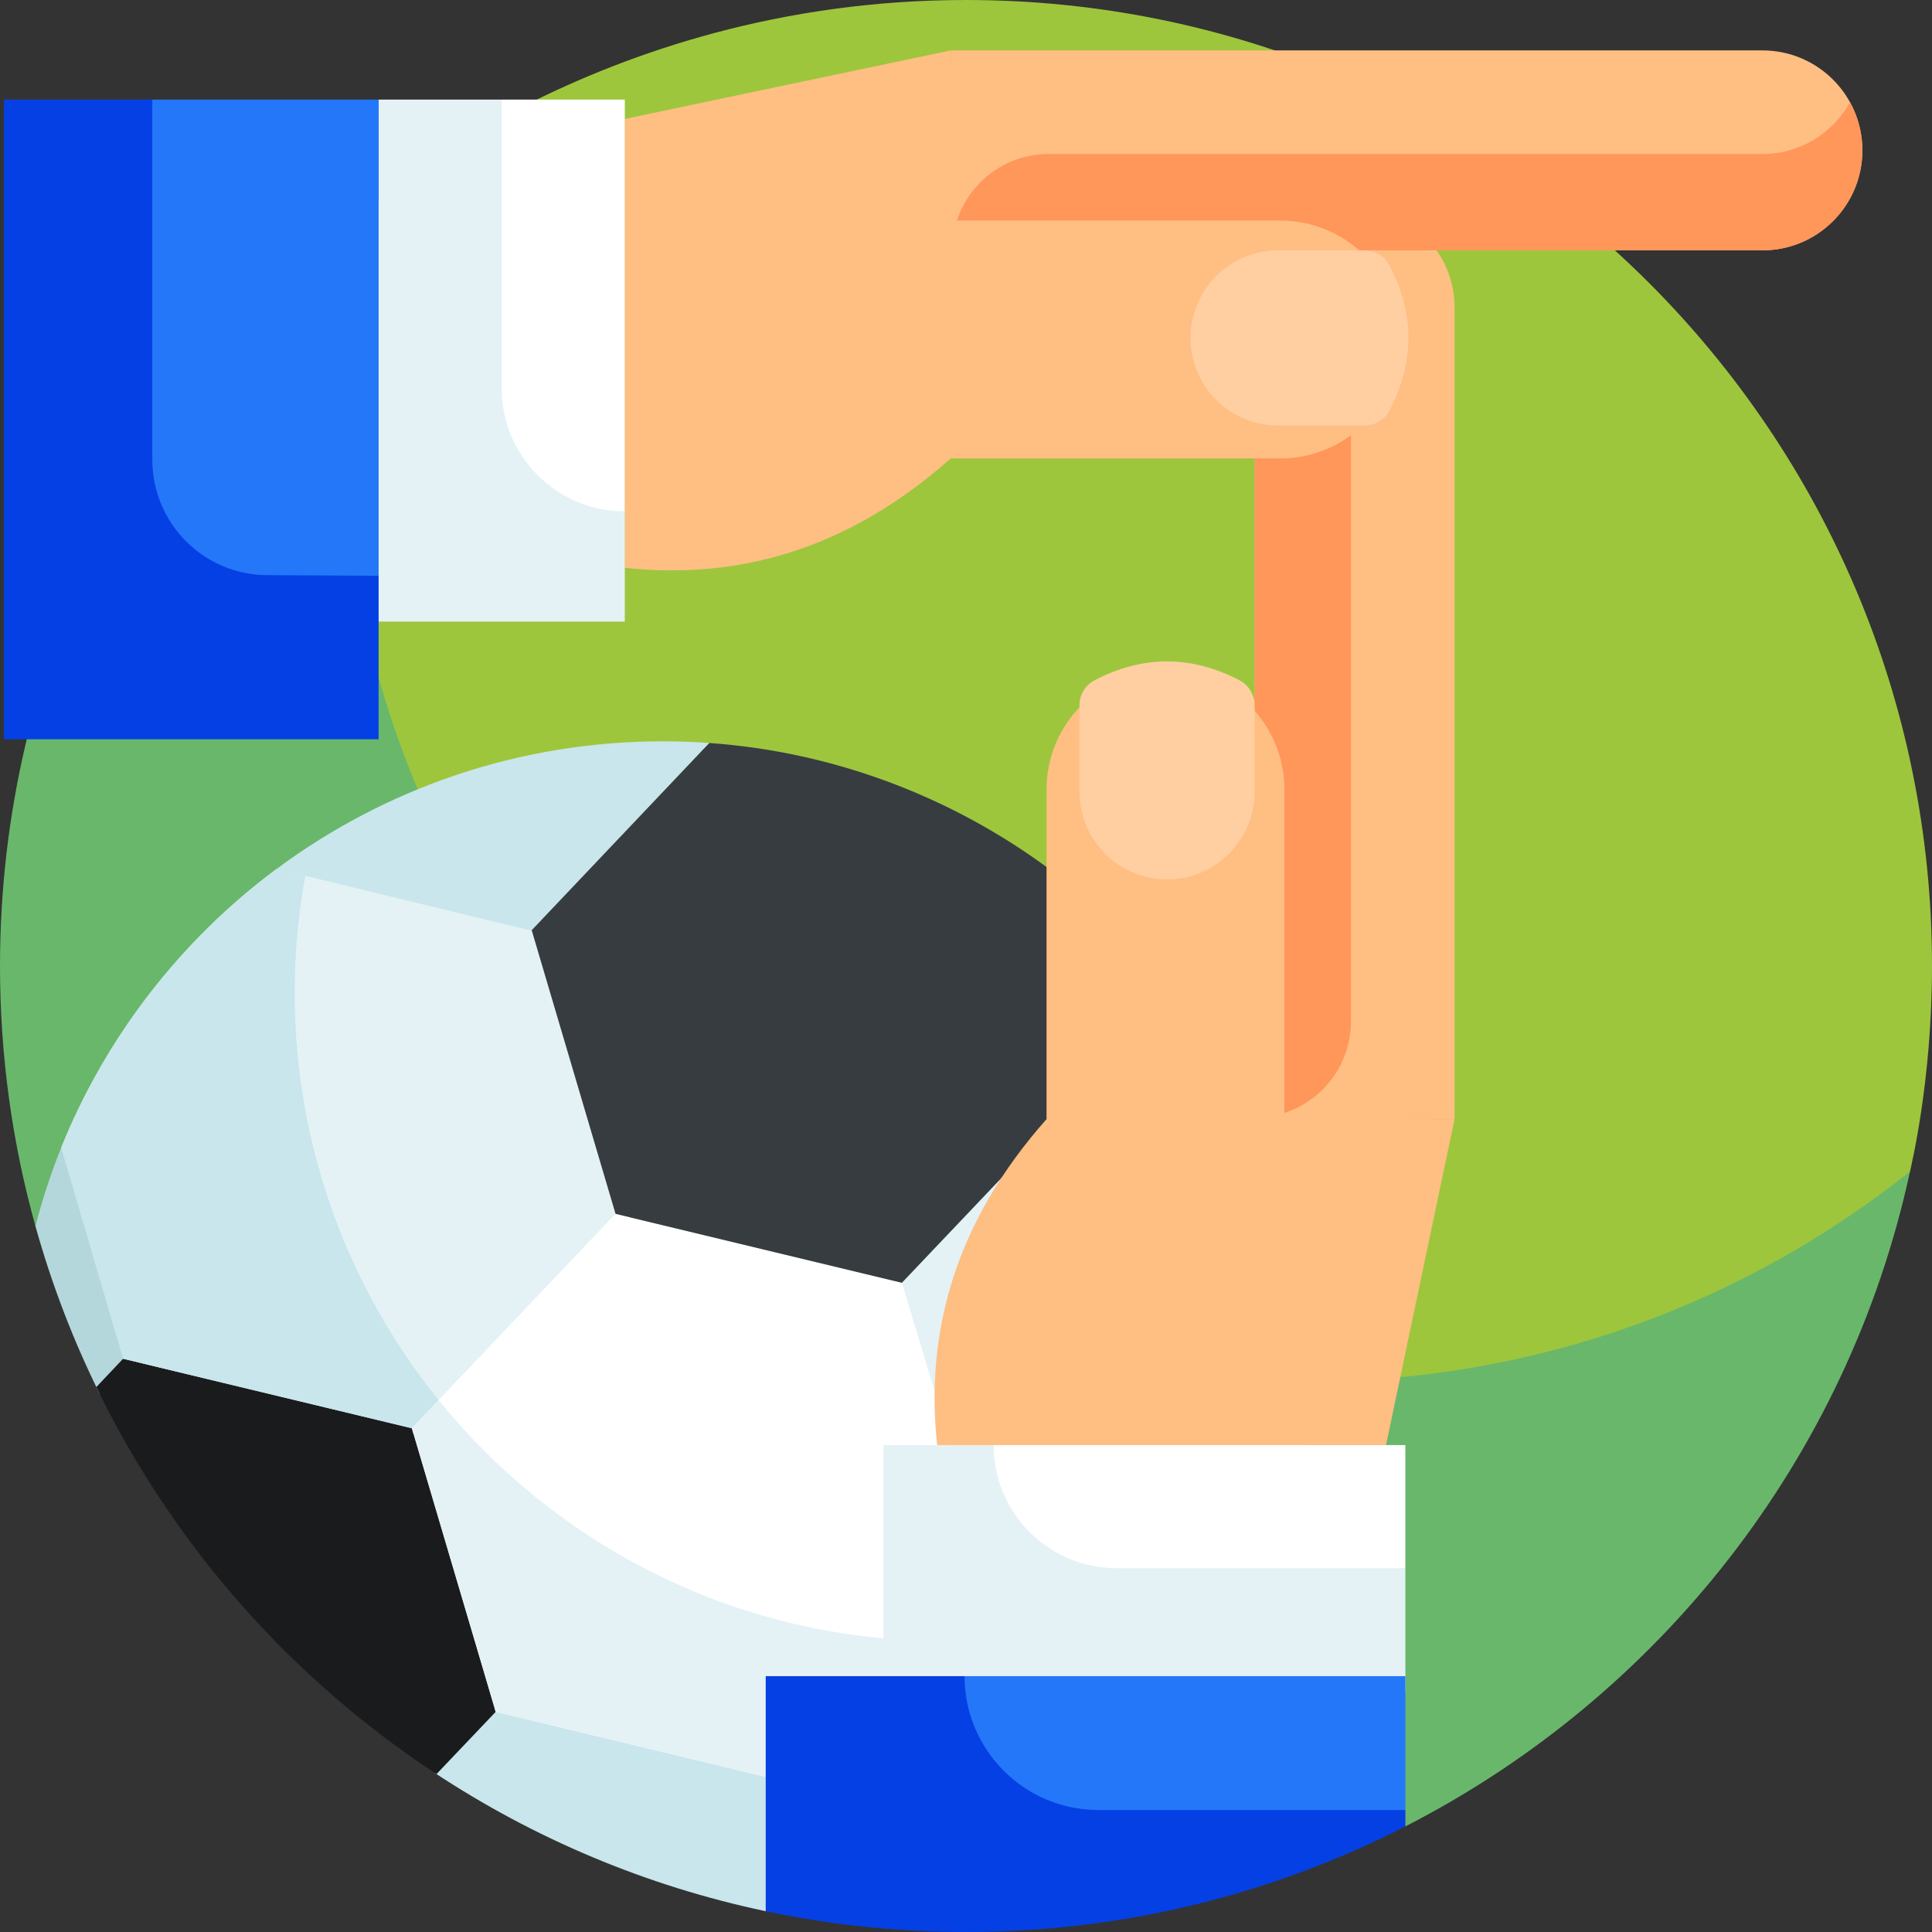 <svg id="Layer_1" enable-background="new 0 0 510 510" height="512" viewBox="0 0 510 510" width="512" xmlns="http://www.w3.org/2000/svg"><rect x="0" y="0" width="510" height="510" fill="#333333" stroke="none"/><g><g><path d="m255 0c-98.131 0-158.58 55.352-158.747 55.445 0 0-2.513 3.137-2.983 5.222-3.818 16.948-7.385 39.663-7.385 56.238 0 140.833 118.763 254.972 259.596 254.972 54.231 0 114.568-25.992 154.949-57.243.903-.699 3.769-5.396 3.769-5.396.178-1.087 5.8-23.477 5.8-54.239.001-140.832-114.166-254.999-254.999-254.999z" fill="#9dc63d"/><path d="m345.459 364.679c-140.833 0-255-114.167-255-255 0-18.615 2.007-36.753 5.795-54.234-58.645 46.72-96.254 118.747-96.254 199.555 0 23.786 3.257 46.811 9.349 68.654l361.638 158.466c66.714-34.129 116.744-96.867 133.212-172.882-43.559 34.696-98.724 55.441-158.74 55.441z" fill="#69b76b"/></g><g><path d="m16.155 302.963 16.333 55.716 76.523 19.964 57.064-57.354-22.434-79.198-70.599-12.733c-25.131 18.663-45.006 44.151-56.887 73.605z" fill="#e4f2f6"/><g fill="#c8e6eb"><path d="m130.568 450.961-15.843 17.023c26.165 17.268 55.7 29.843 87.406 36.528l5.207-34.972z"/><path d="m290.867 283.056 37.478 7.746c-12.078-24.311-30.014-45.531-51.619-61.59z"/><path d="m174.981 195.691c-38.196 0-73.462 12.517-101.939 33.665l67.358 16.361 46.845-49.585c-4.032-.283-8.159-.441-12.264-.441z"/></g><path d="m238.386 338.692-75.902-18.268-53.772 56.6 22.131 74.867 75.903 18.268 54.329-56.465z" fill="#fff"/><path d="m26.309 367.935 9.179-8.534-19.333-56.438c-2.681 6.682-4.962 13.594-6.806 20.691 4.294 15.397 9.996 30.206 16.96 44.281z" fill="#b4d7dc"/><path d="m32.488 358.679-7.057 7.465c20.195 41.636 51.383 76.95 89.793 102.169l15.619-16.421-22.131-74.867z" fill="#1a1b1c"/><path d="m140.353 245.557 22.131 74.867 75.903 18.268 53.466-56.673-15.125-52.807c-25.3-18.662-56.233-30.713-89.481-33.079z" fill="#373c41"/><path d="m346.14 366.85c0-27.319-6.411-53.137-17.794-76.048l-36.493-8.783-53.772 56.6 22.651 74.993 72.894 17.569c8.056-19.856 12.514-41.584 12.514-64.331z" fill="#e4f2f6"/><path d="m115.787 369.577c-23.727-29.377-38-66.824-38-107.527 0-10.545.97-20.862 2.797-30.879l-7.541-1.815c-26.048 19.349-45.453 45.259-56.887 73.606l16.333 55.716 76.224 18.345z" fill="#c8e6eb"/><path d="m241.994 433.057c-50.964-2.037-96.188-26.352-126.207-63.48l-7.074 7.446 22.131 74.868 75.903 18.268z" fill="#e4f2f6"/></g><g><path d="m331.187 81.172v214.831l52.781-.573v-214.258c0-14.575-11.815-26.391-26.391-26.391-14.574 0-26.39 11.815-26.39 26.391z" fill="#ffbe82"/><path d="m356.613 81.172v188.43c0 14.042-11.383 25.425-25.425 25.425v-213.855c0-14.575 11.815-26.391 26.391-26.391 4.61 0 8.941 1.185 12.713 3.262-8.154 4.49-13.679 13.163-13.679 23.129z" fill="#ff965a"/><path d="m339.051 208.399v136.736h-62.794v-136.736c0-17.34 14.057-31.397 31.397-31.397 17.34 0 31.397 14.057 31.397 31.397z" fill="#ffbe82"/><path d="m276.257 295.429c-23.916 26.975-32.108 55.826-28.878 86.039h118.498l18.092-86.039z" fill="#ffbe82"/><path d="m284.948 186.151v22.875c0 12.769 10.351 23.12 23.12 23.12 12.769 0 23.12-10.351 23.12-23.12v-22.875c0-2.761-1.543-5.293-3.99-6.571-12.753-6.657-25.507-6.657-38.26 0-2.448 1.278-3.99 3.81-3.99 6.571z" fill="#ffcea1"/><path d="m262.287 381.469h108.7v32.495l-68.494 16.152c-28.376 6.69-52.12-22.039-40.206-48.647z" fill="#fff"/><path d="m294.782 413.964h76.205v32.495h-137.8v-64.99h29.1c0 17.946 14.549 32.495 32.495 32.495z" fill="#e4f2f6"/><path d="m254.623 442.458-25.807 47.972 142.171-12.632v-35.34z" fill="#2477f9"/><path d="m255 510c41.618 0 81.085-10.025 115.987-27.88v-4.322h-81.025c-19.518 0-35.34-15.822-35.34-35.34h-52.492v62.054c17.058 3.596 34.743 5.488 52.87 5.488z" fill="#0540e5"/></g><g><path d="m465.229 66.086h-214.831l.573-52.781h214.258c14.575 0 26.391 11.815 26.391 26.391 0 14.575-11.816 26.39-26.391 26.39z" fill="#ffbe82"/><path d="m465.229 40.661h-188.43c-14.042 0-25.425 11.383-25.425 25.425h213.855c14.575 0 26.391-11.815 26.391-26.391 0-4.61-1.185-8.941-3.262-12.713-4.491 8.154-13.164 13.679-23.129 13.679z" fill="#ff965a"/><path d="m338.002 58.223h-136.736v62.794h136.736c17.34 0 31.397-14.057 31.397-31.397 0-17.34-14.057-31.397-31.397-31.397z" fill="#ffbe82"/><path d="m250.971 121.017c-26.975 23.916-55.826 32.108-86.039 28.878v-118.498l86.039-18.092z" fill="#ffbe82"/><path d="m360.249 112.326h-22.875c-12.769 0-23.12-10.351-23.12-23.12 0-12.769 10.351-23.12 23.12-23.12h22.875c2.761 0 5.293 1.543 6.571 3.99 6.657 12.753 6.657 25.506 0 38.26-1.277 2.448-3.81 3.99-6.571 3.99z" fill="#ffcea1"/><path d="m164.932 134.987v-108.7h-32.495l-16.152 68.493c-6.691 28.376 22.038 52.121 48.647 40.207z" fill="#fff"/><path d="m132.437 102.492v-76.205h-32.495v137.8h64.99v-29.1c-17.946-.001-32.495-14.549-32.495-32.495z" fill="#e4f2f6"/><path d="m99.942 151.99-64.651 12.097 4.922-137.8h59.729z" fill="#2477f9"/><path d="m40.213 121.372v-95.085h-39.195v168.856h98.924v-43.153l-29.272-.161c-16.821 0-30.457-13.636-30.457-30.457z" fill="#0540e5"/></g></g></svg>
